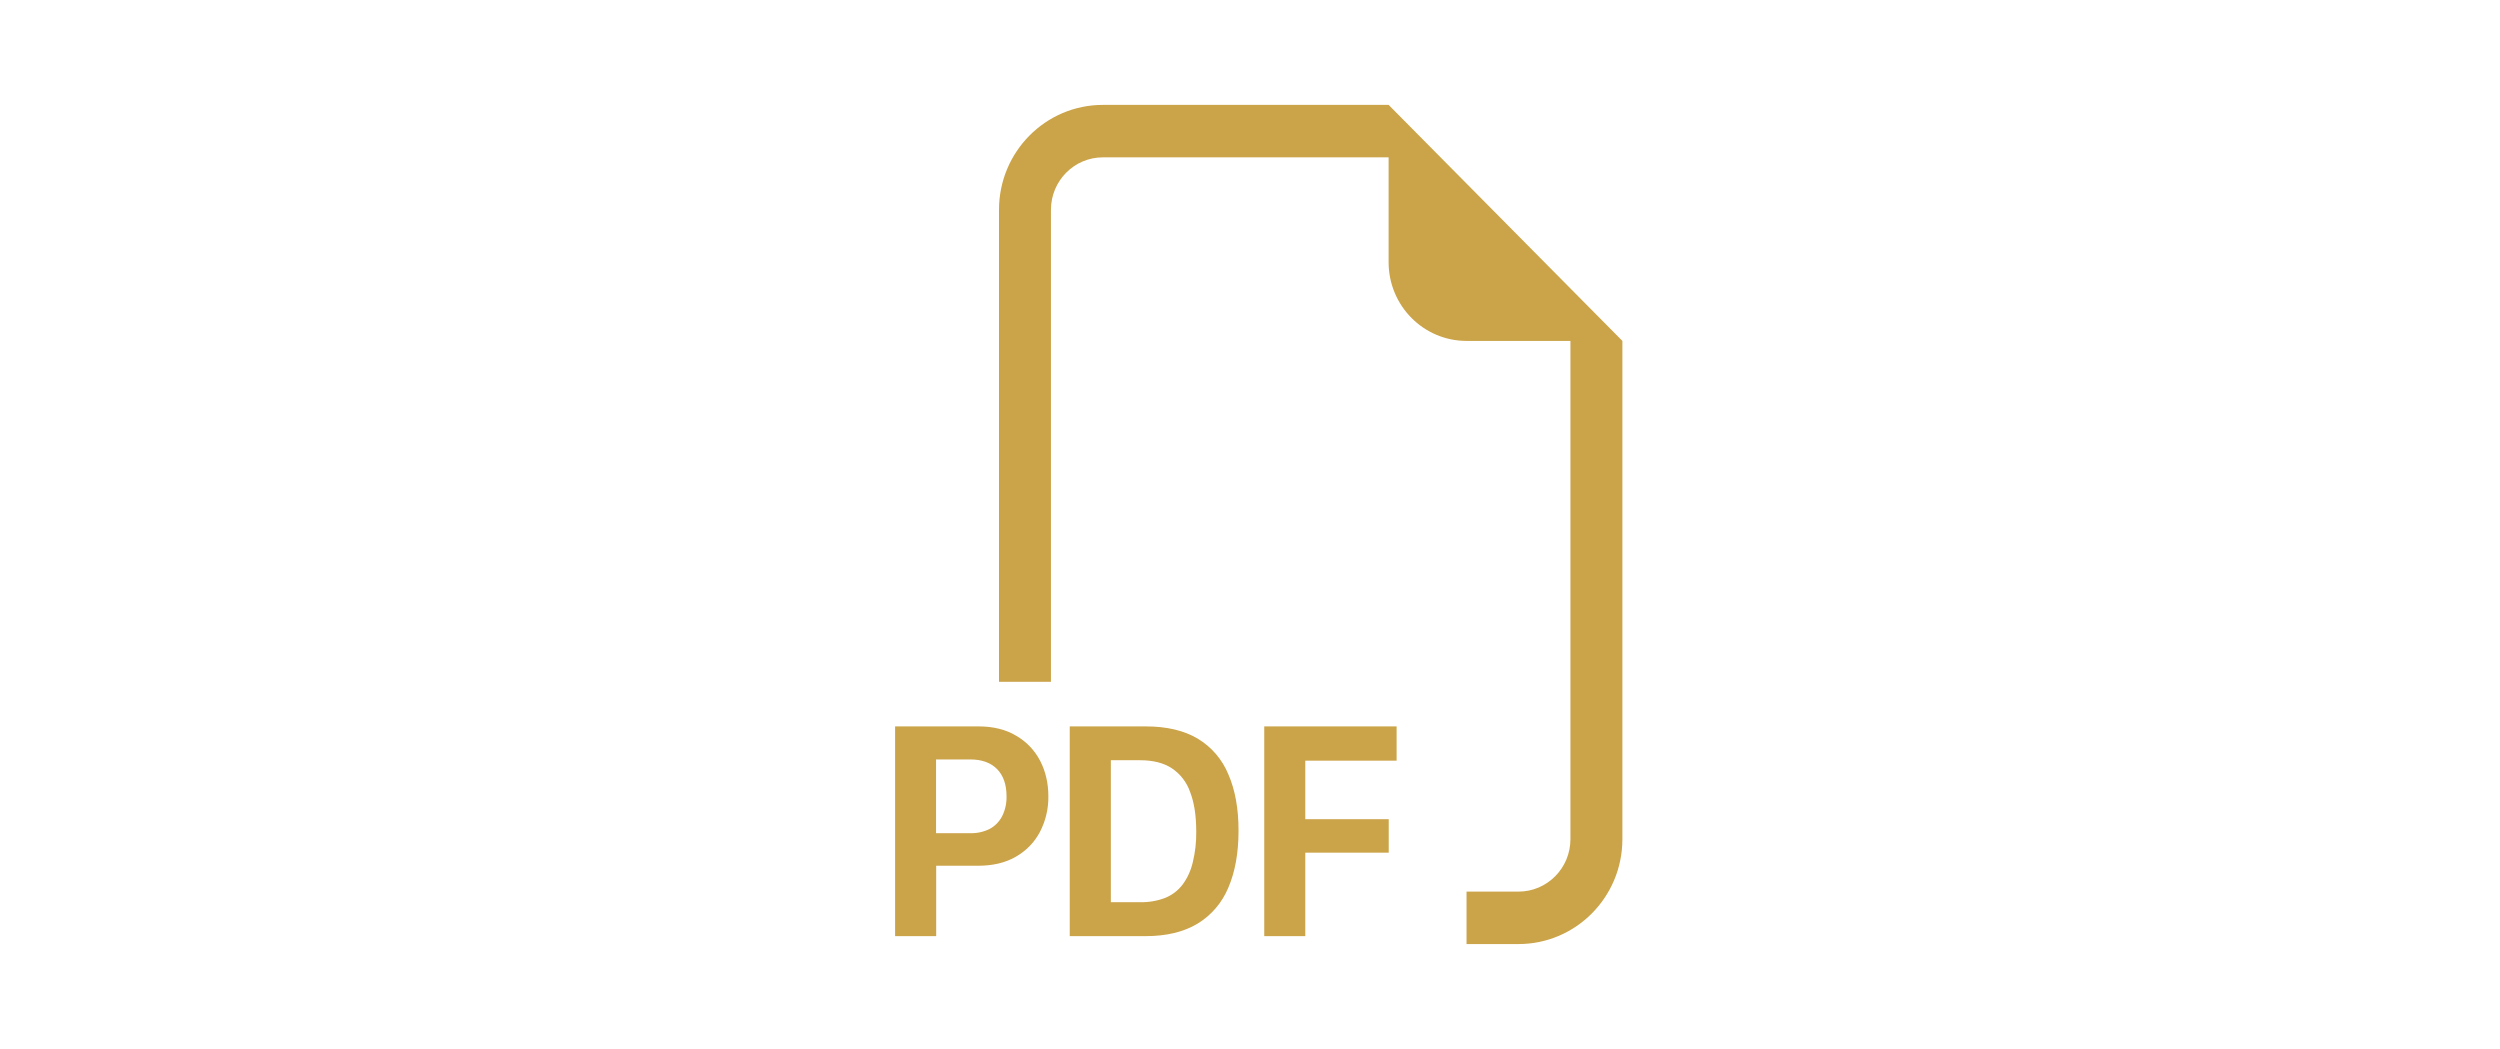 <?xml version="1.0" encoding="UTF-8"?>
<svg width="143px" height="60px" viewBox="0 0 143 60" version="1.1" xmlns="http://www.w3.org/2000/svg" xmlns:xlink="http://www.w3.org/1999/xlink">
    <title>Articles</title>
    <g id="Symbols" stroke="none" stroke-width="1" fill="none" fill-rule="evenodd">
        <g id="publish/desktop/post-s14-(empty)" transform="translate(-260, -727)" fill="#CBA348" fill-rule="nonzero">
            <g id="Group-7" transform="translate(41, 647)">
                <g id="Group-27" transform="translate(0, 36)">
                    <g id="Group-12" transform="translate(147, 44)">
                        <g id="Articles" transform="translate(72, 0)">
                            <g id="9040508_filetype_pdf_icon" transform="translate(51.2, 6)">
                                <path d="M41.6,13.5 L41.6,42 C41.6,45.314 38.939,48 35.657,48 L32.686,48 L32.686,45 L35.657,45 C37.298,45 38.629,43.657 38.629,42 L38.629,13.5 L32.686,13.5 C30.224,13.5 28.229,11.485 28.229,9 L28.229,3 L11.886,3 C10.245,3 8.914,4.343 8.914,6 L8.914,33 L5.943,33 L5.943,6 C5.943,2.686 8.604,0 11.886,0 L28.229,0 L41.6,13.5 Z M4.754,35.55 L0,35.55 L0,47.547 L2.35,47.547 L2.35,43.521 L4.736,43.521 C5.589,43.521 6.314,43.35 6.912,43.002 C7.515,42.651 7.975,42.177 8.287,41.58 C8.611,40.954 8.776,40.256 8.766,39.549 C8.766,38.799 8.608,38.121 8.296,37.518 C7.986,36.919 7.511,36.422 6.929,36.087 C6.335,35.727 5.613,35.55 4.754,35.55 L4.754,35.55 Z M6.374,39.549 C6.384,39.944 6.298,40.336 6.121,40.689 C5.963,40.996 5.716,41.248 5.414,41.412 C5.068,41.585 4.685,41.669 4.3,41.658 L2.341,41.658 L2.341,37.44 L4.303,37.44 C4.95,37.44 5.459,37.62 5.824,37.983 C6.189,38.349 6.374,38.871 6.374,39.549 Z M9.99,35.55 L9.99,47.547 L14.328,47.547 C15.52,47.547 16.509,47.307 17.294,46.836 C18.088,46.356 18.707,45.632 19.062,44.769 C19.448,43.869 19.644,42.783 19.644,41.517 C19.644,40.257 19.451,39.183 19.062,38.292 C18.712,37.439 18.098,36.724 17.312,36.252 C16.527,35.784 15.532,35.55 14.325,35.55 L9.99,35.55 Z M12.34,37.485 L14.013,37.485 C14.75,37.485 15.35,37.635 15.823,37.941 C16.313,38.265 16.683,38.744 16.875,39.303 C17.109,39.906 17.225,40.659 17.225,41.562 C17.235,42.16 17.167,42.757 17.023,43.338 C16.917,43.796 16.719,44.227 16.441,44.604 C16.182,44.94 15.84,45.201 15.448,45.36 C14.99,45.533 14.503,45.617 14.013,45.606 L12.34,45.606 L12.34,37.485 L12.34,37.485 Z M23.462,42.774 L23.462,47.547 L21.115,47.547 L21.115,35.55 L28.686,35.55 L28.686,37.509 L23.462,37.509 L23.462,40.86 L28.235,40.86 L28.235,42.774 L23.462,42.774 L23.462,42.774 Z" id="Shape"></path>
                            </g>
                        </g>
                    </g>
                </g>
            </g>
        </g>
    </g>
</svg>